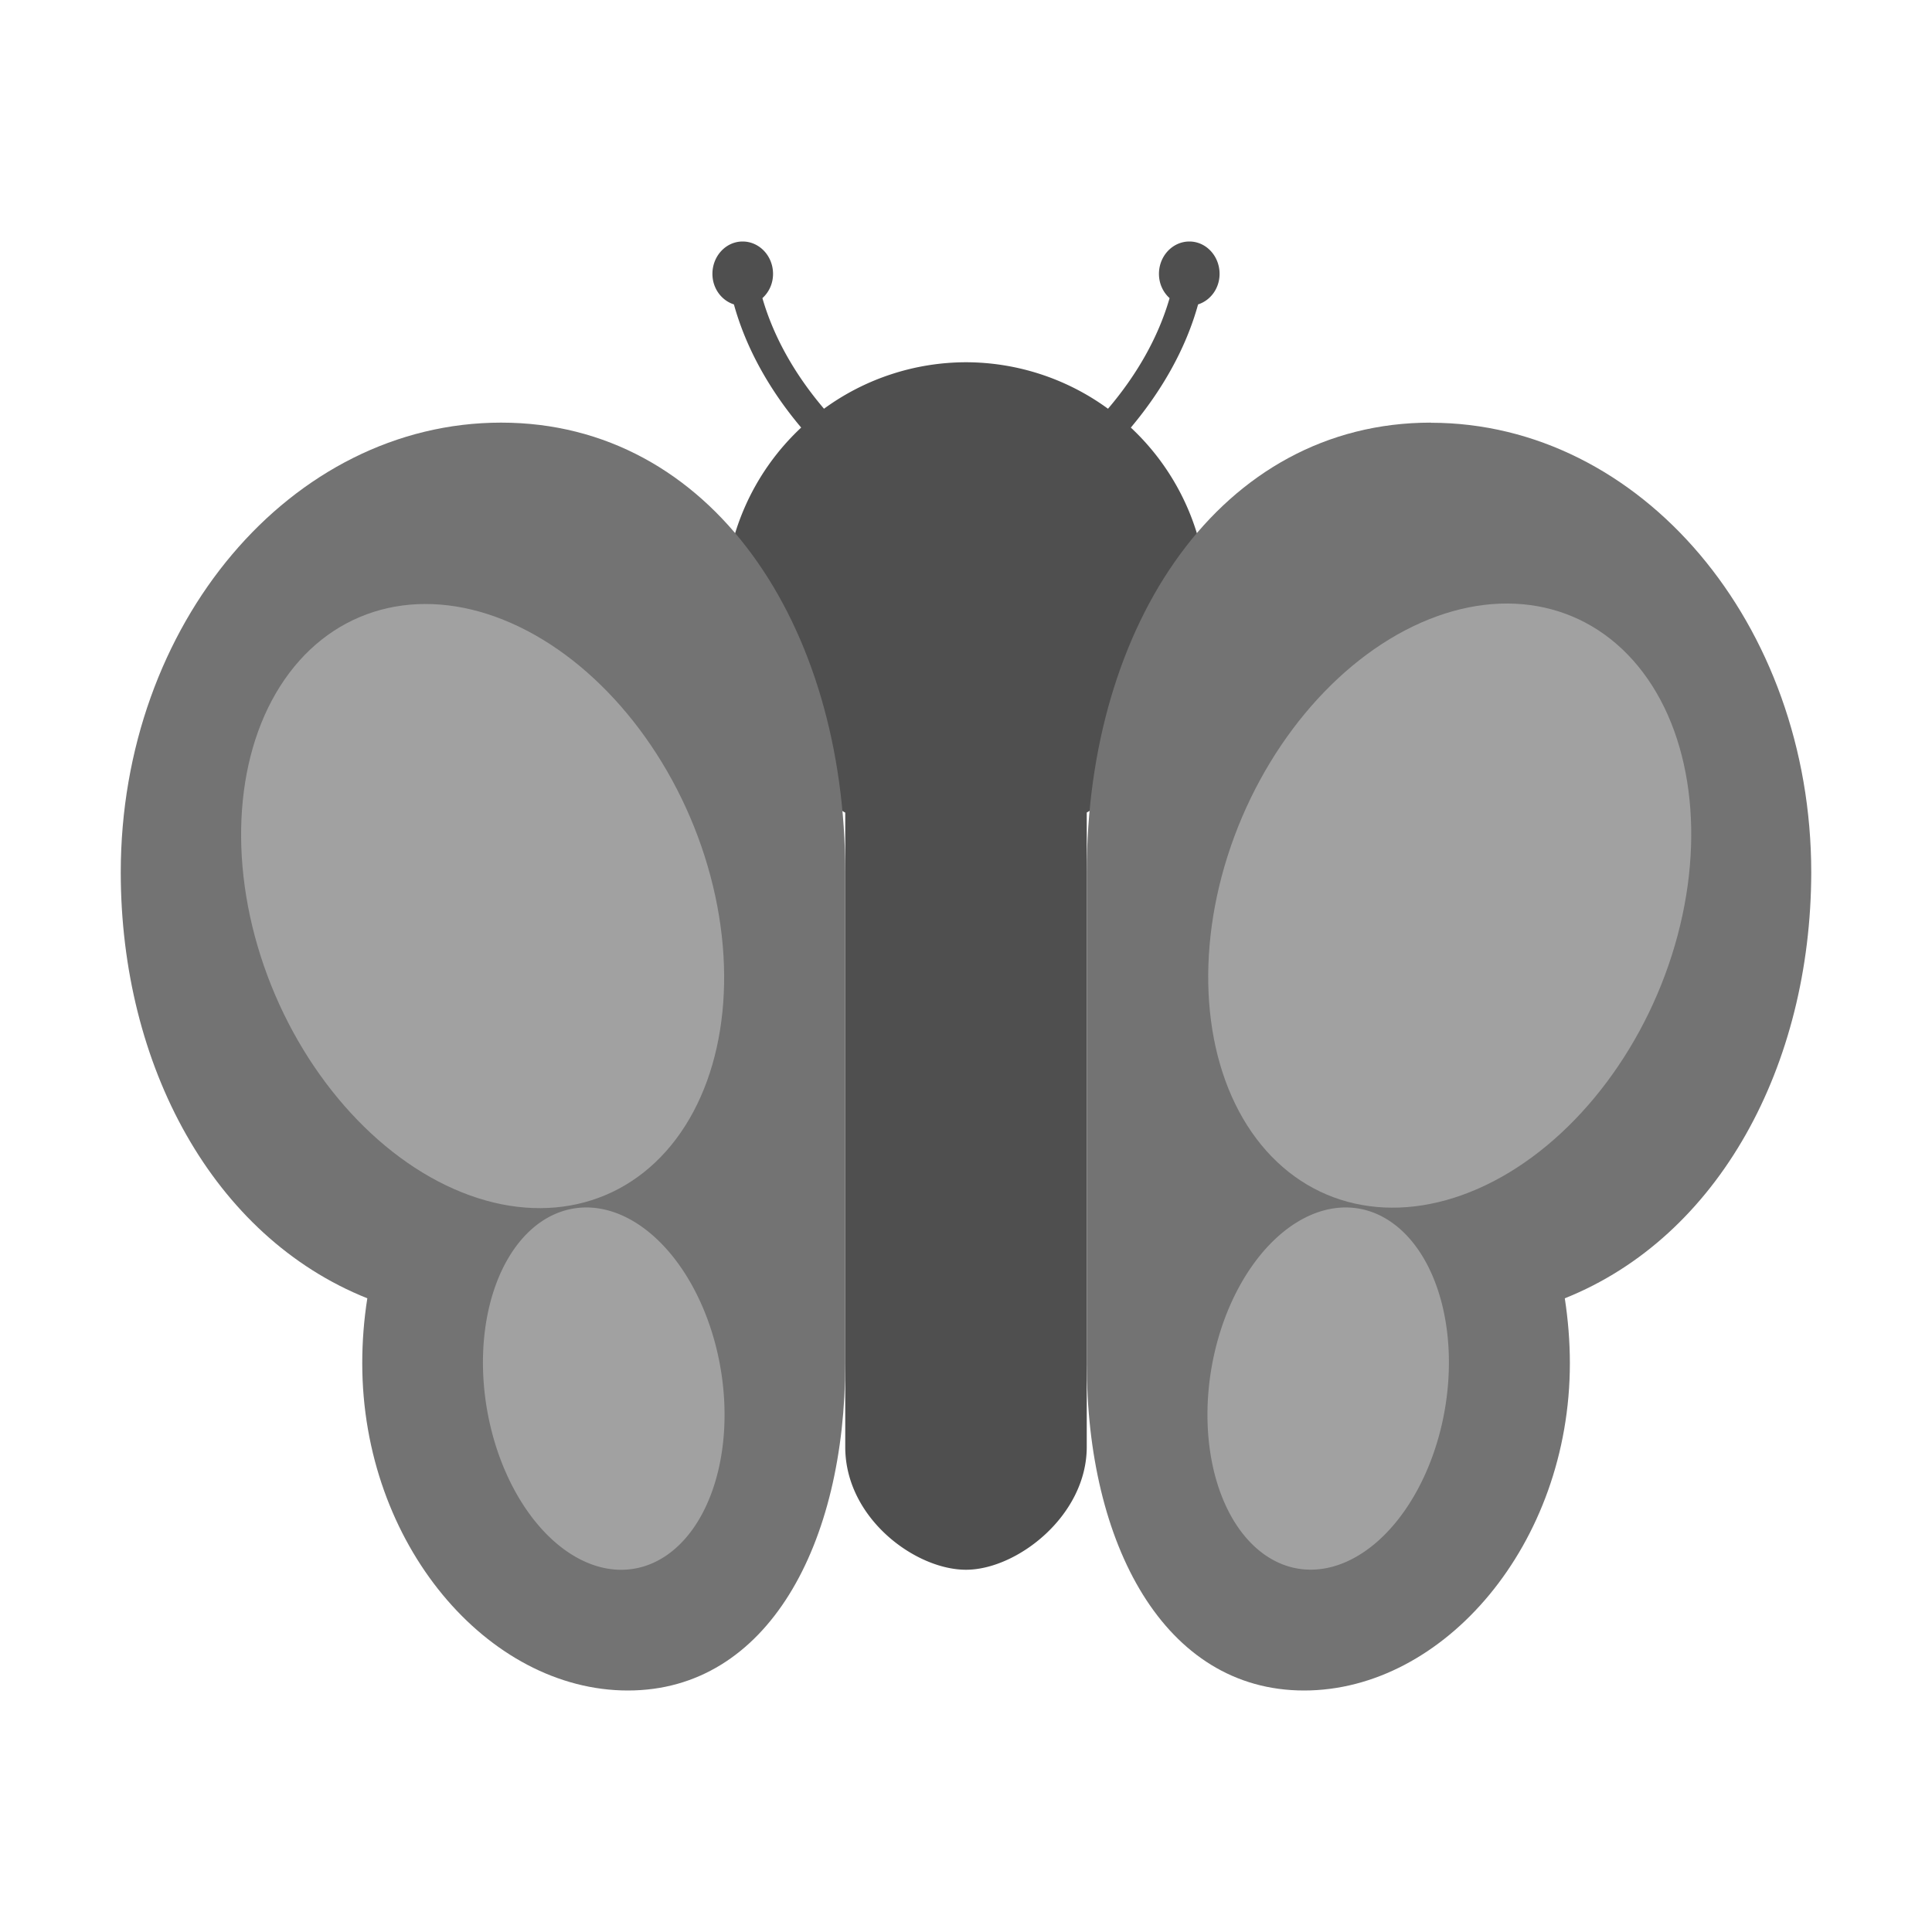 <svg xmlns="http://www.w3.org/2000/svg" width="16" height="16" version="1">
 <path style="fill:#4f4f4f" d="M 6.15 2 C 6.012 2 5.9 2.12 5.9 2.268 C 5.9 2.388 5.975 2.488 6.078 2.521 C 6.179 2.887 6.376 3.234 6.635 3.541 A 2 2 0 0 0 6 5 A 2 2 0 0 0 7 6.73 L 7 11.984 C 7 12.572 7.58 13 8 13 C 8.421 13 8.999 12.554 9 11.984 L 9 6.729 A 2 2 0 0 0 10 5 A 2 2 0 0 0 9.365 3.541 C 9.623 3.234 9.821 2.887 9.922 2.521 C 10.025 2.488 10.1 2.388 10.1 2.268 C 10.1 2.12 9.988 2 9.85 2 C 9.711 2 9.598 2.12 9.598 2.268 C 9.598 2.349 9.632 2.42 9.686 2.469 C 9.592 2.796 9.412 3.108 9.176 3.385 A 2 2 0 0 0 8 3 A 2 2 0 0 0 6.824 3.385 C 6.588 3.108 6.408 2.796 6.314 2.469 C 6.368 2.42 6.402 2.349 6.402 2.268 C 6.402 2.12 6.289 2 6.15 2 z"/>
 <path style="fill:#737373" d="M 4.15,3.5 C 2.411,3.5 1,5.168 1,7.226 c 0.001,1.597 0.763,3.015 2.042,3.526 -0.028,0.177 -0.042,0.357 -0.042,0.538 0,1.496 1.04,2.71 2.2,2.71 1.16,0 1.8,-1.214 1.8,-2.71 V 7.226 C 7,5.168 5.89,3.5 4.15,3.5 Z"/>
 <path style="fill:#737373" d="M 11.85,3.5 C 10.11,3.5 9,5.168 9,7.226 v 4.064 c 0,1.496 0.64,2.71 1.8,2.71 1.159,0 2.201,-1.214 2.201,-2.71 0,-0.181 -0.015,-0.361 -0.042,-0.538 1.278,-0.511 2.038,-1.929 2.041,-3.526 0,-2.058 -1.411,-3.725 -3.151,-3.725 z"/>
 <ellipse style="fill:#a1a1a1" cx="1.533" cy="8.226" rx="1.884" ry="2.589" transform="matrix(0.976,-0.219,0.304,0.953,0,0)"/>
 <ellipse style="fill:#a1a1a1" cx="-13.767" cy="4.706" rx="1.884" ry="2.589" transform="matrix(-0.976,-0.219,-0.304,0.953,0,0)"/>
 <path style="fill:#a1a1a1" d="M 5.942,11.204 A 1.512,0.982 80.449 0 1 5.336,12.971 1.512,0.982 80.449 0 1 4.058,11.796 1.512,0.982 80.449 0 1 4.664,10.029 1.512,0.982 80.449 0 1 5.942,11.204 Z"/>
 <path style="fill:#a1a1a1" d="m 10.058,11.204 a 0.982,1.512 9.551 0 0 0.605,1.766 0.982,1.512 9.551 0 0 1.278,-1.175 0.982,1.512 9.551 0 0 -0.605,-1.766 0.982,1.512 9.551 0 0 -1.278,1.175 z"/>
</svg>
